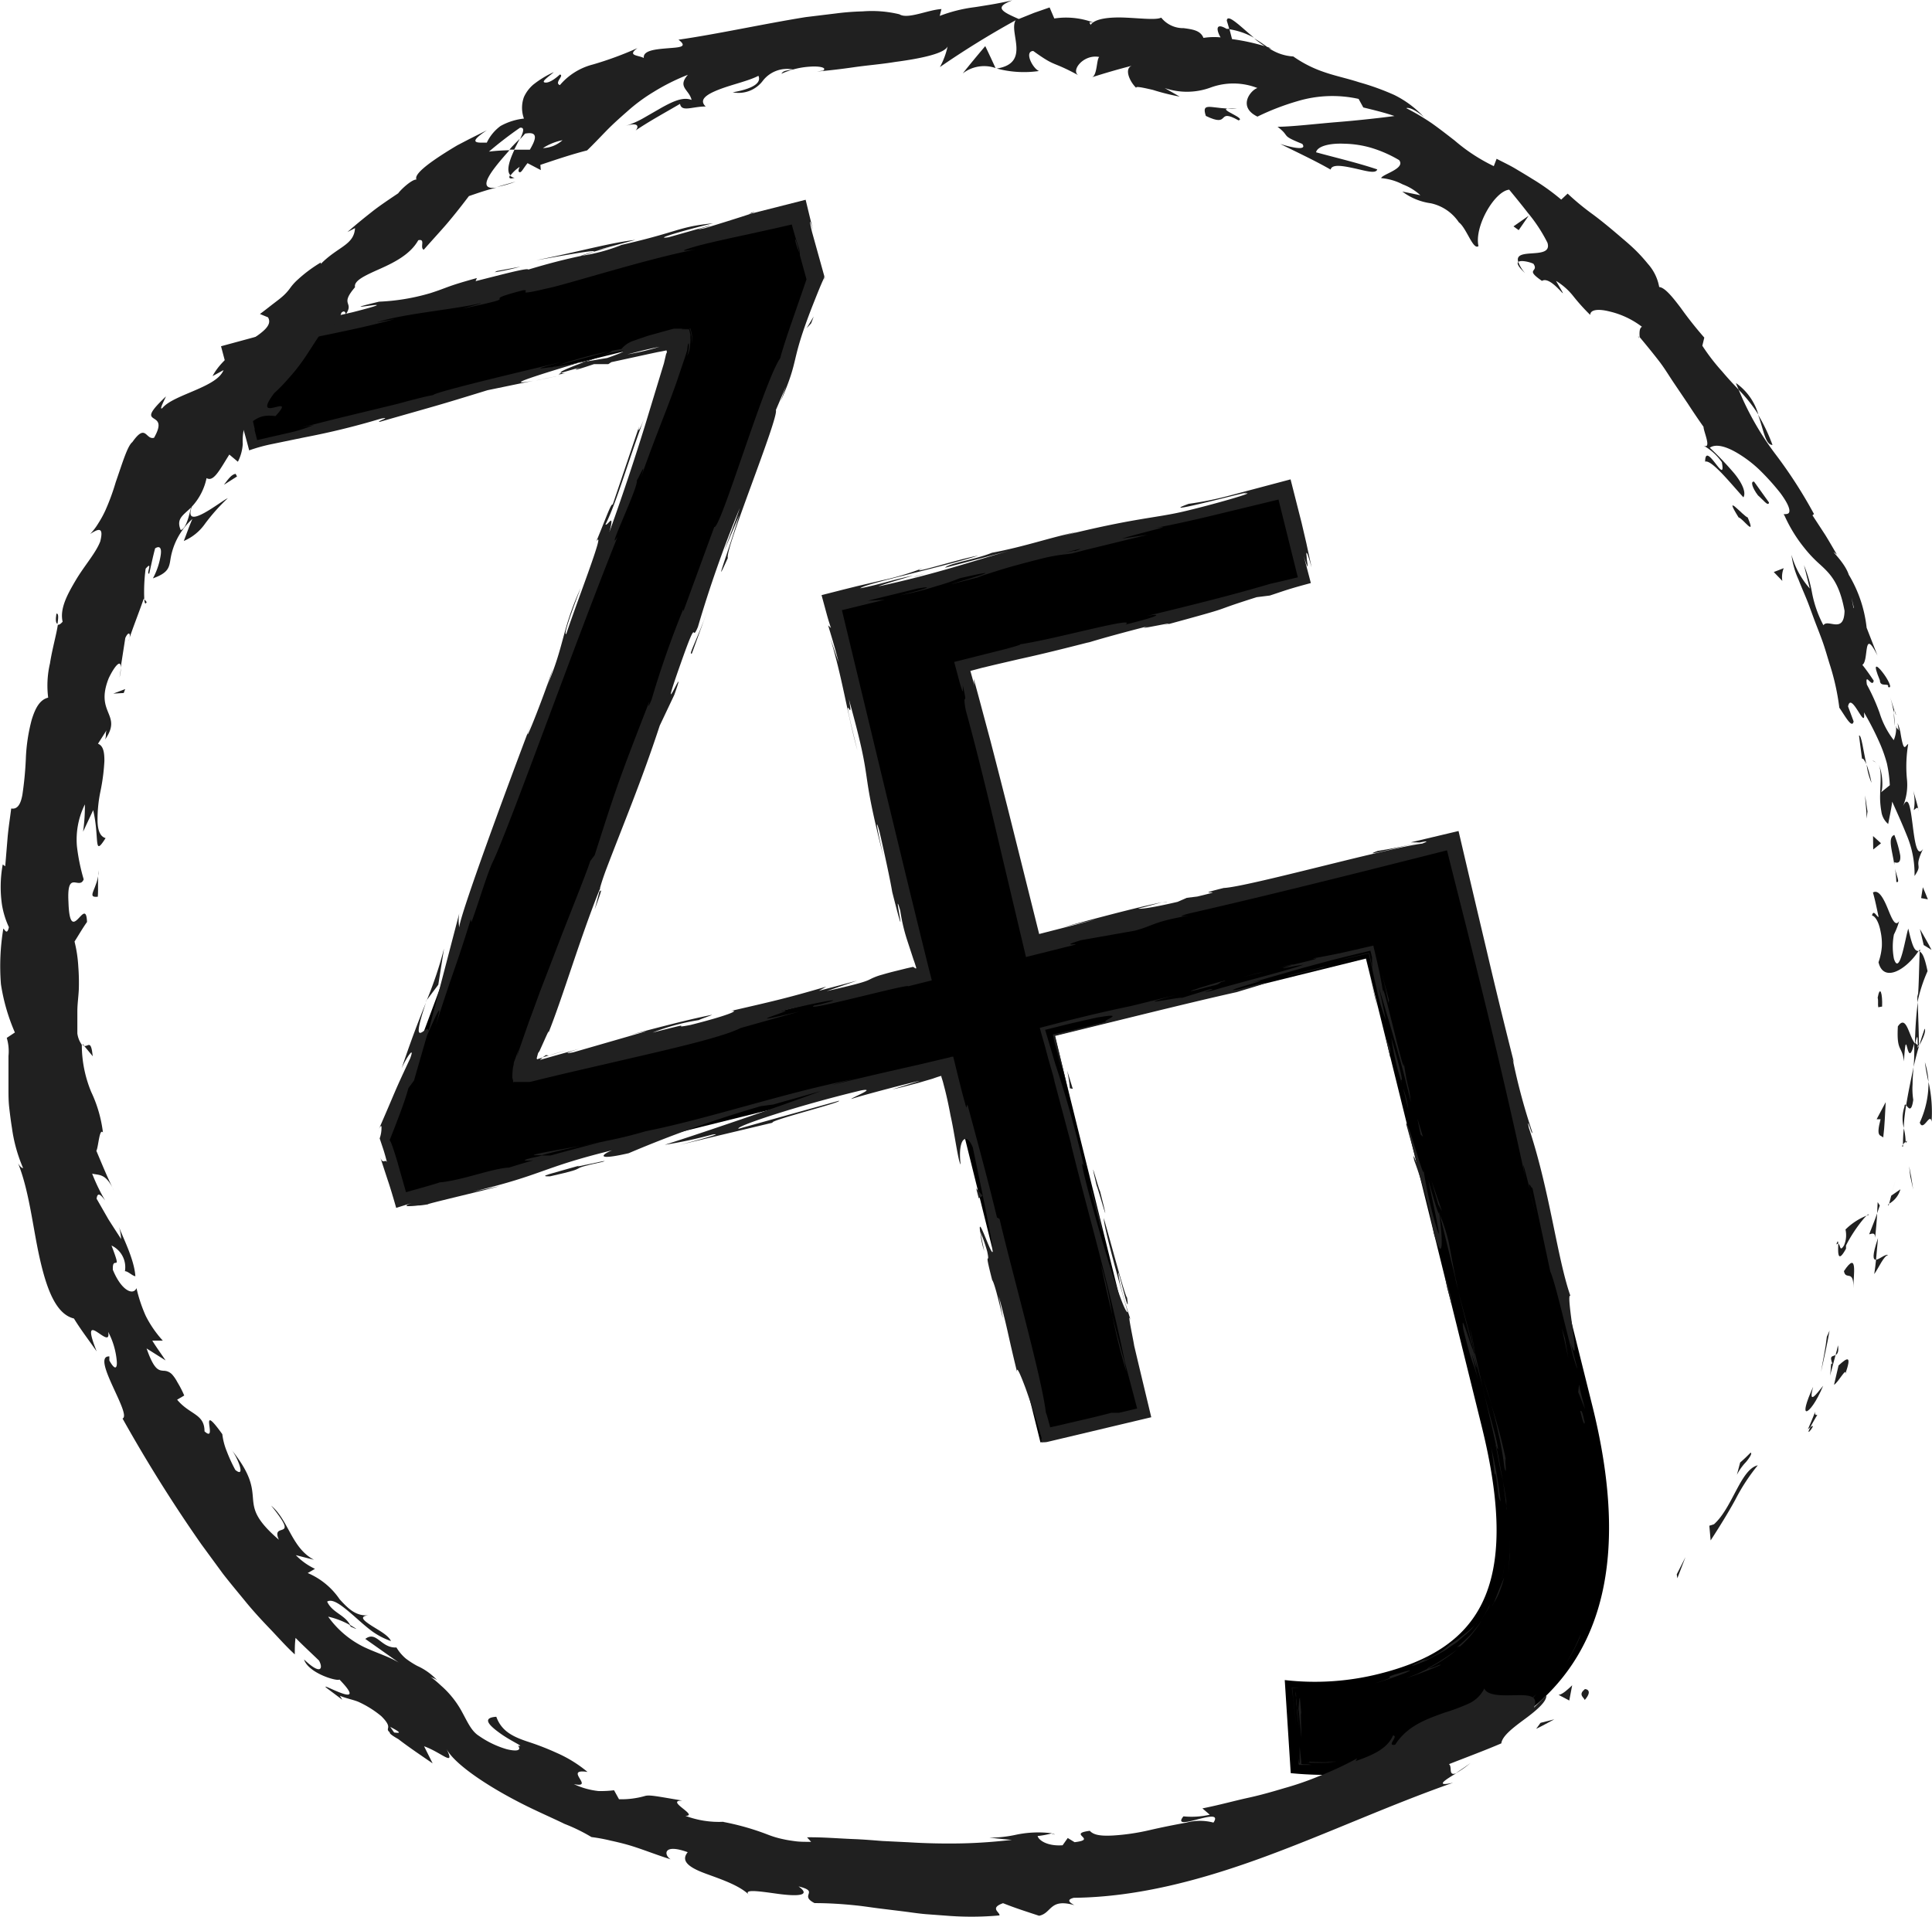 <svg id="Layer_1" data-name="Layer 1" xmlns="http://www.w3.org/2000/svg" viewBox="0 0 225.78 224.03"><defs><style>.cls-1{fill:#202020;}</style></defs><title>personal-logo-chinese-ver</title><path d="M255,233.16,238.52,167l-10.47,2.6h0l-1.44.36h0l-37.12,9.22-8.1-32.61,40.18-10L218.93,126,166.08,139.1l10.56,42.51h0l.24,1-47.19,11.73-.11-.44L164,101.08l-1.92-7.71L95.88,109.82l2.64,10.63,49.78-12.37.11.44-34.66,93.15,1.84,7.42,63.93-15.88.24.94h0l10.69,43.07,12.67-3.15-11-44.4,36.37-9L242,235.28c4.81,19.36-.61,26.16-12,29A30.77,30.77,0,0,1,219,265l.7,10.88a42,42,0,0,0,14.12-1C250.66,270.66,261.47,259.41,255,233.16Z" transform="translate(-68.86 -68.63)"/><path class="cls-1" d="M254,234.68c-.31-1.55-.4-1-.48-1.17C254.14,236.08,254.07,234.6,254,234.68Z" transform="translate(-68.86 -68.63)"/><path class="cls-1" d="M253.46,260.06l.13-.44a21.82,21.82,0,0,1-1.7,3.38A17.67,17.67,0,0,0,253.46,260.06Z" transform="translate(-68.86 -68.63)"/><path class="cls-1" d="M234.6,273.85a15.16,15.16,0,0,0,2.37-.54c.94-.35,2.07-.69,3.18-1.21a29.55,29.55,0,0,0,3.36-1.72,32.29,32.29,0,0,0,3-1.9l.63-.34,1.26-1.5a27.29,27.29,0,0,1-6.91,4.72l-1.88.87-1.84.67A26.61,26.61,0,0,1,234.6,273.85Z" transform="translate(-68.86 -68.63)"/><path class="cls-1" d="M221.79,274.55c.39.09-.32.08-.35.08a31.39,31.39,0,0,0,3.3,0c-.29,0-.37,0-.54,0C223.69,274.59,223,274.61,221.79,274.55Z" transform="translate(-68.86 -68.63)"/><path class="cls-1" d="M224.2,274.58c2.51-.08-1.65-.07,0,0Z" transform="translate(-68.86 -68.63)"/><path class="cls-1" d="M220.61,268.33l.34,3.42c0-.72-.14-3.78,0-2.65l-.17-1.88a.51.51,0,0,0,0-.13l0,0s0,0,0,0,0,0-.07.08Z" transform="translate(-68.86 -68.63)"/><path class="cls-1" d="M220.22,266.34l.1.7A1.45,1.45,0,0,0,220.22,266.34Z" transform="translate(-68.86 -68.63)"/><path class="cls-1" d="M220.66,270.63l-.34-3.59c0,.06,0,.06,0,.14a2.83,2.83,0,0,0,0,.3,5.39,5.39,0,0,0,.2,1.11C220.33,268.29,220.48,269,220.66,270.63Z" transform="translate(-68.86 -68.63)"/><path class="cls-1" d="M220.74,272.77l0,1.41c0,.17,0,.33,0,.42s0,.14-.06.06,0-.11-.05-.22a6,6,0,0,1-.09-.69l.06.76c0,.15,0,.32.07.41l.65,0H222c.14,0,.18,0,.12,0a3.21,3.21,0,0,0-.46-.07l-.19,0h-.09l-.21,0-.24-.05s0-.18,0-.28Z" transform="translate(-68.86 -68.63)"/><path class="cls-1" d="M233.48,274.54c.84-.18,1.66-.39,2.5-.58s1.38-.52,2.06-.81c-.25.11-.67.26-1.15.43s-1,.28-1.57.42A14.2,14.2,0,0,0,233.48,274.54Z" transform="translate(-68.86 -68.63)"/><path class="cls-1" d="M237.2,263.25c.08-.09-.22,0-.57.16a5.3,5.3,0,0,1-.92.27l-1.22.59-1.24.49A41.32,41.32,0,0,0,237.2,263.25Z" transform="translate(-68.86 -68.63)"/><path class="cls-1" d="M235.71,263.68a18.24,18.24,0,0,0,3.41-2.22C236.14,263.58,235.43,263.64,235.71,263.68Z" transform="translate(-68.86 -68.63)"/><path class="cls-1" d="M220.05,265.87h-.22a8.2,8.2,0,0,0,.1.85l.06.41.07.69.32,2.91-.51-4.82c.29,0,.58,0,.9,0Z" transform="translate(-68.86 -68.63)"/><path class="cls-1" d="M245.29,250.16l-.16,2.33.17-2.07c0-.69,0-1.37,0-2Z" transform="translate(-68.86 -68.63)"/><path class="cls-1" d="M244.67,240.16c.42,1.59-.14-2.26.24-.57a60.36,60.36,0,0,0-1.77-6.75c.29,1,.57,2.08.82,3.3A36.38,36.38,0,0,1,244.67,240.16Z" transform="translate(-68.86 -68.63)"/><path class="cls-1" d="M242.17,229.6c.29,1,.61,2.08,1,3.24C242.83,231.74,242.52,230.67,242.17,229.6Z" transform="translate(-68.86 -68.63)"/><path class="cls-1" d="M243.43,256c.08-.14.21-.33.43-.77a11.25,11.25,0,0,0,.78-2.23l-.62,1.5C243.87,254.92,243.64,255.44,243.43,256Z" transform="translate(-68.86 -68.63)"/><path class="cls-1" d="M244,254.51l0,0c.23-.84.43-1.55.56-2.12l.18-1.24-.17,1.14C244.49,252.8,244.26,253.54,244,254.51Z" transform="translate(-68.86 -68.63)"/><path class="cls-1" d="M243.27,256.34l.16-.38A1.28,1.28,0,0,0,243.27,256.34Z" transform="translate(-68.86 -68.63)"/><path class="cls-1" d="M229.51,265.38c2.24-.59,6.66-2.36,2.25-1C230.22,264.91,232.81,264.34,229.51,265.38Z" transform="translate(-68.86 -68.63)"/><path class="cls-1" d="M242.06,258c-.42.59-.88,1.15-1.35,1.7a19.8,19.8,0,0,1-1.59,1.45c.1,0,.78-.42-.13.34a14.17,14.17,0,0,0,1.68-1.61A19.39,19.39,0,0,0,242.06,258Z" transform="translate(-68.86 -68.63)"/><path class="cls-1" d="M243,256.08c-.26.65-.64,1.25-1,1.88l.82-1.38A4.1,4.1,0,0,0,243,256.08Z" transform="translate(-68.86 -68.63)"/><path class="cls-1" d="M243.61,236.39c-.46-1.73-1-3.54-1.48-5.64.51,2.25,1.08,4.56,1.57,6.83C243.83,237.88,244.17,238.84,243.61,236.39Z" transform="translate(-68.86 -68.63)"/><path class="cls-1" d="M244.93,245.06c0-.12,0-.28,0-.4C244.91,244.91,244.89,245.11,244.93,245.06Z" transform="translate(-68.86 -68.63)"/><path class="cls-1" d="M237,210.16l.05.34.05.07Z" transform="translate(-68.86 -68.63)"/><path class="cls-1" d="M243.74,238c.32,1.73.51,2.77.76,3.76-.27-1.3-.45-2.7-.8-4.15C243.63,237.44,243.61,237.42,243.74,238Z" transform="translate(-68.86 -68.63)"/><path class="cls-1" d="M240.64,223.88l.61,3A27.55,27.55,0,0,0,240.64,223.88Z" transform="translate(-68.86 -68.63)"/><path class="cls-1" d="M244.89,244.06l0,.26C244.91,243.74,244.89,243.81,244.89,244.06Z" transform="translate(-68.86 -68.63)"/><path class="cls-1" d="M244.89,244.06c-.13-.91-.26-1.62-.39-2.33.14,1.07.28,2.07.4,2.93C244.89,244.44,244.89,244.22,244.89,244.06Z" transform="translate(-68.86 -68.63)"/><path class="cls-1" d="M234.13,204.26a48,48,0,0,1,2.29,8.51c1.08,3.72,1.1,1.11.64-2.27-.11-.09-.19-.07-1.27-3.92.24,1.38,1.89,8.66.91,5.43a52.11,52.11,0,0,1-1.5-6.74c.29,2.18-2-6.43-2-5.23l1.24,4.47C234.37,204.6,233.87,203,234.13,204.26Z" transform="translate(-68.86 -68.63)"/><path class="cls-1" d="M238.87,217.89l.42,1.58c-.42-1.82-.66-3.14-1.11-5.57a20.09,20.09,0,0,0-1.07-3.33l1.93,7.85Z" transform="translate(-68.86 -68.63)"/><path class="cls-1" d="M241.07,226.63c-.52-1.2-1.56-5-1.2-2.6,1.17,4.67,1,3.23,1.77,6-1.93-7.53.66,2.14-.58-3.34l1.07,4.06c-.31-1.36-.6-2.68-.88-3.92l0,.17v0h0c.05.33.06.44,0,.07l-.05-.15a1.85,1.85,0,0,1-.16-.32c-.5-2.2,0-.36.16.32,0,0,.05.08.06.08v0l-2-7.53C239.66,221.08,240.16,223.08,241.07,226.63Z" transform="translate(-68.86 -68.63)"/><path class="cls-1" d="M235.51,262.41c.23-.09.23-.07.25-.06C236.19,262.07,236.36,262,235.51,262.41Z" transform="translate(-68.86 -68.63)"/><path class="cls-1" d="M238.32,260.83l-.74.63c-.35.24-.86.55-1.67,1-1.5.61,0-.1-.15-.12-1,.52-3.53,1.74-.26.4.17-.09.34-.17.5-.27l1.08-.58.56-.3.52-.36,1-.68.84-.74a8.93,8.93,0,0,0,1.16-1.15c.25-.27.37-.38.28-.27A20.1,20.1,0,0,1,238.32,260.83Z" transform="translate(-68.86 -68.63)"/><path class="cls-1" d="M244.23,244.16a55.73,55.73,0,0,0-1.12-6.45c.2,1.09.29,2.2.42,3.3l.09-.18c.16.91.23,1.55.28,2s.1.71.14.87C244.12,244,244.16,243.93,244.23,244.16Z" transform="translate(-68.86 -68.63)"/><polygon class="cls-1" points="168.08 140.78 168.51 141.56 167.29 138 168.08 140.78"/><polygon class="cls-1" points="166.02 132.61 166.29 132.87 165.64 130.74 166.02 132.61"/><path class="cls-1" d="M164.94,102l-.61,1.81Z" transform="translate(-68.86 -68.63)"/><path class="cls-1" d="M156.71,93.47l-.3.18C157,93.44,157.26,93.34,156.71,93.47Z" transform="translate(-68.86 -68.63)"/><path class="cls-1" d="M136.71,202.56c-2.74.49-5.82,1-5.44,1.1h.88C134,203.16,135.47,202.82,136.71,202.56Z" transform="translate(-68.86 -68.63)"/><path class="cls-1" d="M136.48,111.07l.81-.14,1.77-.65Z" transform="translate(-68.86 -68.63)"/><path class="cls-1" d="M134.8,112.41l-3.58.75C132,113,133.18,112.77,134.8,112.41Z" transform="translate(-68.86 -68.63)"/><path class="cls-1" d="M138.93,172.76l-.57,2.16C139.57,171.66,138.94,173.05,138.93,172.76Z" transform="translate(-68.86 -68.63)"/><path class="cls-1" d="M197.52,216.45c.49,2.34.92,4.2,1.31,5.83A41.86,41.86,0,0,0,197.52,216.45Z" transform="translate(-68.86 -68.63)"/><path class="cls-1" d="M161.78,96.65a6.08,6.08,0,0,0,.52,1.55C162,97,161.77,96.39,161.78,96.65Z" transform="translate(-68.86 -68.63)"/><path class="cls-1" d="M200.5,229l-.25-1.24c-.46-1.69-.92-3.39-1.42-5.47A67.69,67.69,0,0,0,200.5,229Z" transform="translate(-68.86 -68.63)"/><path class="cls-1" d="M204.65,174.15l.6-.12C205.31,174,205,174.05,204.65,174.15Z" transform="translate(-68.86 -68.63)"/><path class="cls-1" d="M248.45,210.93c-.2-.76-.51-2-.81-3.17C247.77,208.33,248,209.29,248.45,210.93Z" transform="translate(-68.86 -68.63)"/><path class="cls-1" d="M216.13,182.3c1.73-.45.27-.09,0,0Z" transform="translate(-68.86 -68.63)"/><path class="cls-1" d="M224.78,181a2.06,2.06,0,0,0-.67.28A2.84,2.84,0,0,1,224.78,181Z" transform="translate(-68.86 -68.63)"/><path class="cls-1" d="M191.23,237.06l-.15,0C191.59,237,191.5,237,191.23,237.06Z" transform="translate(-68.86 -68.63)"/><path class="cls-1" d="M218.77,181.74l-2.24.49Z" transform="translate(-68.86 -68.63)"/><path class="cls-1" d="M218.39,181.73l1.52-.35C220.12,181.29,219.92,181.31,218.39,181.73Z" transform="translate(-68.86 -68.63)"/><path class="cls-1" d="M213.72,182.91l2.81-.68c-.34.07-.49.1-.4.07Z" transform="translate(-68.86 -68.63)"/><path class="cls-1" d="M175.55,136.08l.37-.08C177.65,135.48,176.89,135.69,175.55,136.08Z" transform="translate(-68.86 -68.63)"/><path class="cls-1" d="M118.66,185.57l-.06.19.1-.24Z" transform="translate(-68.86 -68.63)"/><path class="cls-1" d="M120.75,179.5a44.48,44.48,0,0,1-2,6l1.33-1.77Z" transform="translate(-68.86 -68.63)"/><path class="cls-1" d="M153.5,133l1.75-4.16c-1.59,5.22-3.06,8.87-1.33,5-.42-.84,6-16.46,5.61-17.28l1.17-2.74-.61,1.73c2.31-5.31,1-4.2,3.71-11.15.59-1.49,1-2.52,1.36-3.28,0-.22,0-.25.06,0,0,.1-.12.41-.28.89l.31-.89-1.49-5.36c-.1-.42-.15-.66-.19-.89s-.06-.35,0-.28a13.39,13.39,0,0,1,.44,1.53l-1-4.14-6.58,1.67.06,0c-1.2.4-3.92,1.25-5.26,1.65-2.2.45,1.08-.34.5-.28L147,96.36c-2,.3,1.91-.84,5.19-1.63-4.59.45-3.89,1.15-13.54,3.14l4.46-1.2c-3,.34-6.44,1.35-11.56,2.37,1.23-.18,10.28-1.93,5.17-.49-1.46.31-3.37.76-6.12,1.59-.08-.23-2.77.5-6.16,1.35l.15-.36c-3.64,1-3.31,1.08-5.43,1.76a24.65,24.65,0,0,1-6,1c-6.55,1.57,4.62-.74-3.11,1.24-2.53.57-4.7,1.11-7,1.7l-8.36,2.27.56,2.11c.19.8.24,1.06.29,1.32s.07.39.08.46-.06,0-.14-.24l-.24-.7c0-.06-.07-.17-.07-.13a2.17,2.17,0,0,0,0,.3l1.08,3.32c.2.82.06.58,0,.45a5,5,0,0,0,.63,1.69c.16.3.27.42,1.1,3.59v0a19.61,19.61,0,0,1,2.73-.75l3.73-.77a88.38,88.38,0,0,0,8.94-2.19c1.39-.25-.61.36-.16.38,7.53-2.15,6.46-1.81,12.61-3.7l5.37-1.11c-4,.73.95-.78,5.26-2.09l-3.42.57,6.93-1.9c.85-.15.18.13-.93.54l1.26-.39c2.52-.51,1.27,0-.47.61l-2.56.43c-1.68.62-3.24,1.23-2.83,1.32.44-.15,1.31-.39,2.26-.65-.44.16-.71.28-.5.26s1-.28,2.08-.64l1.67,0,.35-.23,4.59-1,.75-.16.53-.1.5-.1c.11-.06.1.07.12.16s-.07.17-.09.26l-.25,1.07-.71,2.33-1.52,5c-1.08,3.48-2.36,7.41-4.15,12.43.67-2.57-.21-.68-.45-.92,1.33-2.62,2.76-7.8,4.75-13-1,2.7-1,2.05-.75,1.34l-3.16,9.35c-.16-.29-.91,1.9-1.91,4.28,1.15-1.65-2.25,7-3.51,10.82-.24.17-.07-.79,1.68-5.36-2.24,4.93-1.88,6.75-4,11.6a15.67,15.67,0,0,0,.74-2.19c-.83,2.67-3.32,9-2.9,7.47l.41-1.11c-2.82,7.41-8.43,22.64-8.44,23.9a4.74,4.74,0,0,1,0-1.64l-3.6,13.78c.09-1.3-2.39,2.88-.29-3.36-.71,1.76-1.58,3.93-2.85,7.71.5-1.19,1.62-2.83,1-1.17-2.07,4.41-1.36,3-3.79,8.57.27-.65.39-.75.44-.62a3.68,3.68,0,0,1-.21,1.39l.44,1.32c.14.44.28.94.41,1.46-.2-.44-.49.38-.82-.69l.9,2.75c.27.77.7,2.22,1,3.28l2.27-.71c-1.1.33-1.3.5-.83.51a9.44,9.44,0,0,0,1.12-.08c.36,0,.78-.08,1.2-.14-.79.08,6.38-1.58,8.34-2.12l-3.16.65c8.35-2,8-2.81,16.3-4.84-1,.37-2.29,1.31,1.93.34a136,136,0,0,1,15.45-5.5l1.44-.19,5.56-1.57c-3.39,1.29-13,4.61-18.24,6.28a54.45,54.45,0,0,0,5.58-1.2c1.69-.26-2.48.86-3.86,1.21l10.9-2.6c-.57-.21,8.23-2.4,7.74-2.56l-11.72,3.27c-.55-.21,6.6-2.63,14.31-4.48,2-.36-1.32.94-1.13,1,1-.36,7.26-2,8-2.12l-3.22,1c1.08-.23,2-.49,3-.75l1.37-.4.34-.1.19-.07.35-.12.38-.12.1,0a.32.32,0,0,1,0,.09l.06.18.12.39.13.5c.27,1,.53,2.19.77,3.49.42,1.79.9,5.42,1.17,5.68-.35-3,.66-3.85,1.42-2,.13.63,2,9.43,2.28,11.5.44,3-1.78-4.22-1.42-1.66a16.37,16.37,0,0,1,.83,2.34c.39,1.88-.46-.71.58,3.34.5.6,2,8.26.76,1.85,1.08,3.94,1,4.23,2.15,8.89-.08-.77.37.23,1,1.92.3.84.64,1.86,1,2.91l.48,1.59.4,1.36c-.06-.06-.07.14,0,.44.2,0,.51,0,.72-.06l12.08-2.87c-.61-2.56-1.25-5.19-2-8.38-.1-.72-.91-4.4-.38-2.88-.33-1.08-.69-2.05-1.28-4.39-.84-4.6,1.34,5.21.83,1.67-.27-.25-1.77-6-2.72-9.29,0,1.1,1.86,7.71,2.8,11-.4.12-2.27-5.58-4.43-13.47-1.67-6.27-.42-2.79-.75-3.87-1.11-4.62-1.85-7.14-2.46-9.09-.3-1-.57-1.8-.85-2.67l-.2-.67-.24-.83L191,189l3.09-.77,2.89-.65c4-.71.3.47,1.21.45-2.49.67-4.33,1.08-6.29,1.52l.61,2.8c.19.86.39,1.71.61,2.61l-1-4.39c.27.92.61,2.12,1,3.43s.67,2.61.86,3.55c-.1-.6-.33-1.64-.65-3l-1.16-4.84L203,187.05c3.77-.92,7.46-1.81,10.39-2.46,1.6-.49,4.38-1.28,3-1.06l-2.88.76c-2.7.45,5.37-1.64,1.69-.83l6-1.72,3.38-.91,1.81-.45,2.62-.63.19.78q0,.84.06,1.53a20.43,20.43,0,0,0-.4-2.05l-2.37.56c-.63.16-1.22.32-1.65.45.39-.12.91-.25,1.52-.39l2.46-.56,1,4.53a22.16,22.16,0,0,0,1,3.26L230,184c1.11,3.85,2.62,8.58,3.73,13.44-.25-2.27-.31-1.1-.82-4.63.31,3.09-3.05-12.37-2.31-7.47-.12-.9-.27-1.74-.43-2.55l-.13-.64-.22-1-.47-2-2.11.49-1.77.4c-1,.2-2,.41-3.19.61.17.07,1.68-.21-2.39.75-.17.07-.6.21-.87.3l-.27.06.22,0c-.17.06-.18.07.09,0,1-.19,1.77-.34,2.1-.36-2,.72-8.41,2.32-10.57,3-2.42.55,1-.36-.36-.14l-3.22,1c-.37-.13-6.49,1.23-.84-.31l-5.11,1.26c-1.45.3-3.16.68-4.81,1.07l-2.41.59-3.47.9.19.69L191,191l.36,1.36.5,1.74c.28.94.41,1.33.06.3l2.13,8,0,.09c1.94,7.91,4.4,16.18,6.26,25.31.42,1.61.86,3.25,1.44,5.46l-2.1.5-.91,0c-1.11.3-2.58.65-4.11,1l-2.31.54-.74.16a4.38,4.38,0,0,0-.13-.52c-.15-.54-.27-1-.37-1.21-.41-3.81-4-16.6-5.41-22.63l-.3-.17c-1-4.14-2.07-8.09-3.45-13.2l-.14.37-.48-1.76-.56-2.23-.38-1.56-.1-.41c-.09,0-.26,0-.38.07l-.82.19-2.83.67c-3.18.72-6.69,1.51-10.19,2.39a30.61,30.61,0,0,1,3.51-.88c-8.49,1.59-17.56,4.74-25.23,6.27-1.87.55-3.25.86-4.59,1.13l.47-.12-.78.19-2.65.53c.8-.14,1.57-.29,2.23-.43-1.45.37-3.66.94-5.81,1.54h-1l-.5.13c-2.15.44-1.68.54-.51.43-1.08.31-2.07.61-2.83.85-1.82.06-5.65,1.54-8.11,1.73-.3.12-1,.31-1.81.55l-1.29.36-.83.24c-.34-1.2-.71-2.48-1-3.53-.2-.66-.38-1.24-.54-1.7-.08-.22-.15-.42-.22-.58a1.38,1.38,0,0,0-.15-.26c.05,0,0-.53.17.35l-.11-.53.54-1.37.59-1.55c.37-1,.73-2,1-3l.65-.88,1.51-5.24c1.33-3,1.91-4.27,1-1.12,2.43-7.55,2.12-6.07,4.13-12.5l.07.37c.83-2.26,1.93-6,2.59-7.26,2.23-4.91,9.34-24.95,14.48-37.78-1.48,2.31,2.49-5.93,2.26-6.6.41-.71,1.15-2.49.48-.35,1.17-3.33,2.15-5.79,3-8,.42-1.11.82-2.16,1.19-3.22l.59-1.75.43-1.28.2-.64.06-.55c.16-.54.15-.11.12.38s-.34,1.17-.07.6a2.71,2.71,0,0,0,.21-.87l.05-.51a3.17,3.17,0,0,0,0-.45l0-.41-.13-.55c0-.13-.12-.05-.18-.08H149l-.34,0c-.38,0-.07-.07.52-.06.13,0,.35-.07.36.2a3.2,3.2,0,0,1,.12.54,4,4,0,0,1,.08,1,2.63,2.63,0,0,0,0-.76,2.94,2.94,0,0,0-.11-.68l-.06-.21,0-.1s0,0-.08,0l-.34,0-.65,0-.6,0h-.29l-.4.1-1.45.4-.65.18-.47.13-.62.21c-.39.13-.71.24-1,.35a3.16,3.16,0,0,0-1.54,1,47.36,47.36,0,0,0-7.85,2.06c-1.26.18-3.35.56,1-.57-2.45.59-15,3.52-15.15,3.9-.79.11-3.42.82-4.06,1-5.49,1.34-6,1.43-11.36,2.8l1.51-.32a17.51,17.51,0,0,1-3,.94l-3.66.84-.32-1.27.06.07-.91-4-.52-2.1-.31-1.16c-.08-.28-.17-.61-.29-1.11l4.54-1-.6-.1c.8-.73,8.78-1.87,14.43-3.48l-2.09.38c3.07-1,8.87-1.48,12-2.2.69-.12-1.06.34-2,.61,8.26-1.74,1-.57,7.07-2.15,1.17-.12-1.34.77,2.77-.21,2.08-.38,11.78-3.5,17.46-4.57-1.27.18-2.53.35.28-.44,1.58-.41,3.59-.85,5.69-1.3l3.17-.7,2.05-.47.13.48.16.56c.18.63.37,1.21.55,1.73a2.63,2.63,0,0,1,.1.81l.78,2.83c-.57,1.67-1.23,3.56-1.8,5.21s-1.08,3.23-1.27,4c-1.87,2.67-7,20.07-7.71,19.74l-3.62,9.88,0-.29A112.81,112.81,0,0,0,145,150.41c-.59,1.44-.27.35-.26.22-3.56,9.16-3.87,10.08-6.38,17.94l-.53.72c-.33,1.07-1.65,4.37-3.29,8.54-.8,2.09-1.68,4.39-2.59,6.74-.43,1.18-.86,2.37-1.3,3.54-.47,1.34-.93,2.67-1.39,4a9.58,9.58,0,0,1,.44-1.49l-.52,1.46-.27.74c0,.23-.08.44-.11.66a9.42,9.42,0,0,0-.07,1.11l.09.33,0,.17c0,.07.09,0,.13,0h.61c.41,0,.77,0,1.24,0l1.62-.4,2.42-.58,8.63-2c5.49-1.27,10.12-2.4,11.94-3.32l6.89-1.94c-9,2.17,1.25-.71-2.49.06,3.52-.93,9.2-2,4.87-.88l-.69.13c-1.48.85,11.21-2.62,11-2.25l2-.5.52-.13a.76.76,0,0,0,.24-.07l-.06-.26-.26-1-.82-3.31-1.42-5.79-2.78-11.48q-2.62-10.87-5.16-21.42l5-1.22-2,.12,5.79-1.42c1.53-.29,2.1-.23-2,.78a34.37,34.37,0,0,0,4.28-1.08,25,25,0,0,0,2.69-.91c8.11-1.86-3,1.2-.57.59l3.35-.86-.76.15c2.68-.82,2.89-1,7.85-2.25a20.11,20.11,0,0,1,2.89-.47l.4-.07,1.5-.39,7.29-1.78-3,.44c3.19-.94,6.84-1.68,3.41-1.17,1.25-.18,3.54-.67,6.34-1.32l8.56-2.07c.84,3.38,1.66,6.69,2.26,9.09l-1.7.41-1.49.34c-4.47,1.32-8.93,2.43-14.46,3.77,1.38-.28,2.28-.17-2.49,1,1.58-1.09-8.8,1.88-12.76,2.37,1-.16.26.08-1.21.48L180.37,146l.58,2.18c.18.66.25.85.32,1.07s.11.23.11.08a3.45,3.45,0,0,0,0-.35c0-.17,0-.38-.12-.75l.28,1.25c.06.28.09.48.11.61s0,.27,0,.25-.22-.2.08,1.33c1.12,4.06,2.21,8.51,3.33,13.19.55,2.34,1.12,4.75,1.7,7.19l2,8.44,5.79-1.45c.16-.13-1.83.23.65-.52l6.28-1.11c2.3-.62,2-1,6.3-1.77-.62.07-1.53.19,0-.23,6.78-1.55,13.62-3.23,20.5-4.95l-1-.55,1,.55,9.68-2.44q1.13,4.5,2.27,9,1.22,4.91,2.42,9.82c1.58,6.54,3.11,13.09,4.5,19.62-.62-3.19-.08-1.1.52,1.31-.35-1.58.22,0,.26-.35l2.1,9.82c.76,1.69,2.62,10.44,3.18,11.38l-.83-3.07c1.39,4-.62-5.94,0-5.46-1.56-4.49-2.4-12.26-4.86-19.66-.32-1.68.5,1.39.39.47a71.48,71.48,0,0,1-2.27-8.46l.17.47c-1.32-5.22-2.27-9.15-3.19-13.08-1-4.23-2-8.46-3.31-14.07l-5.6,1.33h1.06c-2.91.69-3.54.77-4.91,1-3.24,1.18,8.15-2,5.21-.86-1.32.16-4,.78-7.2,1.54l1,.56-1-.56c-6.25,1.51-14.16,3.57-16,3.65-4.46,1.1,1.37-.06-3.09,1l-1.22.15-1.08.47c-2.93.69-4.45.88-4.59.78.71-.16,2-.53,2.77-.73-3.84.77-10.68,2.71-12,3l4.31-1-6.67,1.71c-1.21-4.84-2.47-9.9-3.71-14.84-.67-2.64-1.34-5.26-2-7.8l-1-3.73c-.31-1.17-.62-2.32-.93-3.43a6.61,6.61,0,0,0,.08.77l-.48-1.72,1.35-.36,1.63-.39,2.67-.62c1.78-.39,3.87-.87,8.27-2l-.35.12c1.94-.6,4.57-1.31,7.27-2-2.46.75,4.75-.92,1.51,0,9.69-2.64,4.78-1.37,11.11-3.37l1.53-.19c1.67-.54,1.95-.7,4.8-1.46-.21-.82-.49-1.87-.85-3.24.15.51.25.81.32,1s.12.33.13.31a1.18,1.18,0,0,0,0-.35l-.08-.54c0-.37-.1-.73,0-.71a1.22,1.22,0,0,1,.16.35l.15.46.1.34.16.56c-.21-1-.42-1.92-.61-2.82l-.56-2.4-1.29-5.08-7,1.86a39.91,39.91,0,0,1-4.91,1c-4.62,1.68,9-2,6.38-1.18,2.27-.39-3.83,1.35-7.08,2.1s-5.77.76-14.08,2.83l1.7-.46c-3.14.65-6,1.69-9.91,2.43-2.06.83-5,1.21-5.48,1.75l7.6-2c-4.29,1.17-8.23,2.63-15.4,4.18.53-.22,2.63-.85,4.07-1.26-2.11.4-4,1.07-6.18,1.48.52-.53,9.24-2.38,13.79-3.82-2.27.39-8.68,2.45-6.46,1.46a31.33,31.33,0,0,1-4.78,1.43l-2.91.68-1.69.42-2.47.63.59,2.17c.23.84.34,1.15.51,1.68l-.33-.32c.26.89.83,2.7,1.23,4.34l-1-2.89c1.39,4.49,2,8.84,3.19,13.17-2.28-9.15-.24-2.12-1-6,3.11,11.2,1,6.63,4.26,19.24-.46-1.71-1.46-6.46-.69-3.81.55,2.42,1.25,5.61,1.5,7.12,2.12,8.35-.09-1.35.94,2.18a20.88,20.88,0,0,0,.85,3.59l.59,1.8c.13.41.17.49.25.73l.11.35.06.19,0,.09s-.05,0-.08,0l-.28-.18-.72.16-1.21.3c-.74.18-1.28.33-1.68.45a7,7,0,0,0-1.32.49c-.49.25-.85.46-5.17,1.43l3.55-1.22-4.46,1.19.86-.49c-4.82,1.41-6.35,1.73-11.13,2.84,1.14-.11-.52.58-4.74,1.64-2.92.57,1.55-.63-4.42.89a25.51,25.51,0,0,1,5.4-1.46c.25-.14,1.3-.48,1.56-.62-3.14.61-7.81,1.9-10,2.44.83-.2,1.83-.44,2.35-.53l-8.59,2.48c-1.39.25-.33-.09.73-.42l-4.64,1.31c.21-.15.31-.28.49-.41l.14-.1a.41.41,0,0,1,.11-.06L133,192c.5-.17,1.17-.36,2.08-.61L133,192l-.46.13-.13.05-.28.1-.32.1-.16.06c-.05,0-.05-.08-.07-.11l.16-.6s.1-.15.17-.25l.54-1.2c.36-.81.64-1.42.49-.89,1.75-4.39,3.67-11,6-16.81.08-.32.27-1,.71-2.2,2.09-5.5,4.13-10.31,6.31-16.94l1.7-3.59c1.83-5.15-2.28,4.87.76-3.7,2.14-6.08,1.12-2.15,2-4.24A138.18,138.18,0,0,1,155.32,128C154.7,129.89,154.11,131.31,153.5,133Zm-16.7-34.5a40.46,40.46,0,0,1,4.7-1.24A21,21,0,0,1,136.8,98.53Zm9.14,10.66a28.55,28.55,0,0,1-3.77.89l1.9-.48,1.05-.24Zm51.23,78-.14,0C194.19,187.87,195.2,187.65,197.17,187.21Zm5.89-1.36c.58-.17.53-.2.28-.17-.4.16-1.71.49-3.22.85A18.74,18.74,0,0,0,203.06,185.85Zm-8.6-52.8-1.15.22C195.87,132.56,195.16,132.8,194.46,133.05Z" transform="translate(-68.86 -68.63)"/><path class="cls-1" d="M135,112.24a1.26,1.26,0,0,1-.57,0C134,112.41,134,112.46,135,112.24Z" transform="translate(-68.86 -68.63)"/><path class="cls-1" d="M139,172.36l-.08.19a1.42,1.42,0,0,0,0,.21Z" transform="translate(-68.86 -68.63)"/><path class="cls-1" d="M183.88,214.84c-.26-1.22-.39-1.9-.46-2.36A8.85,8.85,0,0,0,183.88,214.84Z" transform="translate(-68.86 -68.63)"/><path class="cls-1" d="M231.37,186.24l-1-3.74c.46,1.81.57,2.48.76,3.4C231.17,185.81,231.07,185.07,231.37,186.24Z" transform="translate(-68.86 -68.63)"/><path class="cls-1" d="M238,219.23l.46,1.7.07-.18C238,218.41,237.47,216.8,238,219.23Z" transform="translate(-68.86 -68.63)"/><path class="cls-1" d="M231.45,189.92a31.66,31.66,0,0,0,1.22,5.31l-.11-.47C233,195.47,232.24,192.69,231.45,189.92Z" transform="translate(-68.86 -68.63)"/><path class="cls-1" d="M232.83,195.84c.2.81.41,1.64.61,2.43A10.33,10.33,0,0,0,232.83,195.84Z" transform="translate(-68.86 -68.63)"/><path class="cls-1" d="M210.47,183.87c1.26-.25.72-.44,1.45-.54C213.25,182.74,203.67,185.7,210.47,183.87Z" transform="translate(-68.86 -68.63)"/><polygon class="cls-1" points="162.47 123.58 162.48 122.57 161.92 121.14 162.47 123.58"/><path class="cls-1" d="M219.19,182.75l4.23-1a4.59,4.59,0,0,1,1.1-.36C221.93,182.05,219.08,182.7,219.19,182.75Z" transform="translate(-68.86 -68.63)"/><path class="cls-1" d="M224.52,181.41l1.92-.48,1.63-.44-1.73.44Z" transform="translate(-68.86 -68.63)"/><polygon class="cls-1" points="160.97 117.84 160.71 116.58 159.99 113.61 160.97 117.84"/><path class="cls-1" d="M196.36,207.81l1.21,4.58c.2.45-.06-.82-.52-2.52C196.72,208.79,196.26,207.09,196.36,207.81Z" transform="translate(-68.86 -68.63)"/><path class="cls-1" d="M193.57,193.76a16.43,16.43,0,0,1,.32,2.07l.34.07Z" transform="translate(-68.86 -68.63)"/><path class="cls-1" d="M197,207.14c.2.43,1.9,6.6.43.78C197.2,207.48,196,202.9,197,207.14Z" transform="translate(-68.86 -68.63)"/><polygon class="cls-1" points="114.08 138.9 114.38 140.06 114.83 139.77 114.08 138.9"/><path class="cls-1" d="M133.15,206.12c5.48-1.23,1.22-.63,6.17-1.7,1.25-.43-4,.88-2.76.45C133.31,205.81,131.57,206.17,133.15,206.12Z" transform="translate(-68.86 -68.63)"/><path class="cls-1" d="M136.56,204.87l1.66-.49C137.27,204.65,136.83,204.78,136.56,204.87Z" transform="translate(-68.86 -68.63)"/><polygon class="cls-1" points="182.51 155.18 183.27 158.7 182.88 156.4 182.51 155.18"/><path class="cls-1" d="M253.4,230.44l-.11.9.81,2C253.89,232.59,253.48,231.06,253.4,230.44Z" transform="translate(-68.86 -68.63)"/><path class="cls-1" d="M126.92,100.31l-.25.14a25.21,25.21,0,0,0,3-.65Z" transform="translate(-68.86 -68.63)"/><polygon class="cls-1" points="94.8 37.78 95.09 36.99 94.27 38.36 94.8 37.78"/><path class="cls-1" d="M149.72,145c.57-1.58,1.24-3.43,1.82-5C150.32,143.45,149.22,145.31,149.72,145Z" transform="translate(-68.86 -68.63)"/><path class="cls-1" d="M254.05,266.09c-.83.64,0,1,0,1.25C255.22,266,253.87,266,254.05,266.09Z" transform="translate(-68.86 -68.63)"/><polygon class="cls-1" points="195.95 184.01 196.02 184.47 196.97 182 195.95 184.01"/><path class="cls-1" d="M274.28,239.9c-2,.46-2.95,4.95-5.12,6.89l-.54.17.15,1.72c.94-1.45,2-3.14,2.89-4.77A22.65,22.65,0,0,1,274.28,239.9Z" transform="translate(-68.86 -68.63)"/><path class="cls-1" d="M281.24,234c-.75.21.47-1.89-1.11,1.7a3.73,3.73,0,0,1,.29-.25C280.58,235.14,280.81,234.72,281.24,234Z" transform="translate(-68.86 -68.63)"/><path class="cls-1" d="M280.42,235.46c-.78,1.53.95-.77,0,0Z" transform="translate(-68.86 -68.63)"/><path class="cls-1" d="M283.72,228.23l-.53,2.26c.5-.28,1.44-2.08,1.33-1.3C285.28,227,284.77,227.27,283.72,228.23Z" transform="translate(-68.86 -68.63)"/><path class="cls-1" d="M283.65,225.87c-.08.38-.17.77-.28,1.14C283.59,226.89,283.77,226.63,283.65,225.87Z" transform="translate(-68.86 -68.63)"/><path class="cls-1" d="M282.72,229.43l.65-2.42c-.34.2-.78,0-.34,1.09C282.74,227.74,282.9,228.35,282.72,229.43Z" transform="translate(-68.86 -68.63)"/><path class="cls-1" d="M281.92,230.6c-.81,1-1.76,2.33-1.17.12-.88,1.95-1.07,2.88-.77,2.86S281.09,232.59,281.92,230.6Z" transform="translate(-68.86 -68.63)"/><path class="cls-1" d="M273.44,238.42c-.39.39-.79.79-1.22,1.15l-.38,1.44a6.16,6.16,0,0,1,1.06-1.49C273.33,239,273.66,238.49,273.44,238.42Z" transform="translate(-68.86 -68.63)"/><path class="cls-1" d="M289.51,215.35c-.25-.23-1,.48-1.41.52-.05.57-.13,1.12-.21,1.68C288.41,216.83,289.05,215.32,289.51,215.35Z" transform="translate(-68.86 -68.63)"/><path class="cls-1" d="M288.1,215.87l.23-2.53C287.62,215.43,287.74,215.9,288.1,215.87Z" transform="translate(-68.86 -68.63)"/><path class="cls-1" d="M282.35,224.87c-.15,1.39-.45,2.72-.68,4.11.35-1.61.72-3.2,1-4.83Z" transform="translate(-68.86 -68.63)"/><path class="cls-1" d="M292.1,206.11l.34,1.55c-.13-.91-.28-1.81-.47-2.72Z" transform="translate(-68.86 -68.63)"/><path class="cls-1" d="M293.21,199.84c.41,1.15,1.2-1.27,1.38-.1a15.94,15.94,0,0,0-.36-4.66A11.08,11.08,0,0,1,293.21,199.84Z" transform="translate(-68.86 -68.63)"/><path class="cls-1" d="M293.81,192.78a20.58,20.58,0,0,0,.42,2.3A9.78,9.78,0,0,0,293.81,192.78Z" transform="translate(-68.86 -68.63)"/><path class="cls-1" d="M289.63,209.32a2.81,2.81,0,0,0,1.32-1.68l-1.07.74C289.8,208.67,289.72,209,289.63,209.32Z" transform="translate(-68.86 -68.63)"/><path class="cls-1" d="M289.85,208.41l0,0c.29-1,.48-1.72.57-2C290.37,206.61,290.19,207.23,289.85,208.41Z" transform="translate(-68.86 -68.63)"/><path class="cls-1" d="M289.56,209.56l.07-.24C289.52,209.39,289.48,209.44,289.56,209.56Z" transform="translate(-68.86 -68.63)"/><path class="cls-1" d="M285.45,219.2c0-1.53.56-4.49-1.1-2C284.55,218.34,285.51,216.91,285.45,219.2Z" transform="translate(-68.86 -68.63)"/><path class="cls-1" d="M288.23,210.45c-.28.82-.62,1.63-.93,2.44.23,0,.69-.34.7.41C288.08,212.35,288.19,211.4,288.23,210.45Z" transform="translate(-68.86 -68.63)"/><polygon class="cls-1" points="219.43 140.51 219.37 141.81 219.68 140.9 219.43 140.51"/><path class="cls-1" d="M292.45,197.18a8.43,8.43,0,0,1-.08-1.82c0-.63.06-1.3.11-2-.3,1.48-.63,3-.86,4.46C291.85,198.06,292.23,198.78,292.45,197.18Z" transform="translate(-68.86 -68.63)"/><path class="cls-1" d="M291.25,202.66v-.26C291.15,202.54,291.1,202.66,291.25,202.66Z" transform="translate(-68.86 -68.63)"/><path class="cls-1" d="M293.24,179.58l-.16.22.15.06Z" transform="translate(-68.86 -68.63)"/><path class="cls-1" d="M291.42,198a4.28,4.28,0,0,0-.07,2.47c0-.85.13-1.74.27-2.69C291.51,197.71,291.44,197.68,291.42,198Z" transform="translate(-68.86 -68.63)"/><path class="cls-1" d="M293.78,188.87c-.21.58-.41,1.24-.63,1.93C293.5,190.25,294,189.1,293.78,188.87Z" transform="translate(-68.86 -68.63)"/><path class="cls-1" d="M291.56,202.07c0,.06,0,.11,0,.18C291.82,201.92,291.72,201.94,291.56,202.07Z" transform="translate(-68.86 -68.63)"/><path class="cls-1" d="M291.56,202.07a8,8,0,0,0-.21-1.56,16.1,16.1,0,0,0-.1,1.89A2.46,2.46,0,0,1,291.56,202.07Z" transform="translate(-68.86 -68.63)"/><path class="cls-1" d="M287.63,175.64c.4.08.81.82,1,1.86a6.85,6.85,0,0,1,.15,1.73,7.25,7.25,0,0,1-.39,1.87c.57,2.42,3.19.93,4.67-1.3-.36-.07-.62-.08-1.19-2.63-.33.92-1,5.67-1.68,3.52a7.49,7.49,0,0,1,0-2.83,8.42,8.42,0,0,0,.61-1.56c-.47.71-.87-.35-1.33-1.47s-1.05-2.29-1.73-1.88c.27.94.45,1.89.66,2.85C288.21,175.86,287.81,174.84,287.63,175.64Z" transform="translate(-68.86 -68.63)"/><path class="cls-1" d="M292.93,184.74l0,1.07a18.48,18.48,0,0,1,1.19-3.67c-.37-1.8-.66-2.16-.92-2.28-.07,1.75-.08,3.5-.2,5.25Z" transform="translate(-68.86 -68.63)"/><path class="cls-1" d="M292.65,190.6c-.74-.91-1-3.46-2-2-.17,3.06.51,2.2.71,4.09.32-5,.32,1.48,1.19-2.09a22,22,0,0,1-.06,2.74c.2-.89.42-1.75.67-2.56l-.06.11v0h0c-.13.2-.2.27-.11,0a.37.37,0,0,1,0-.11.87.87,0,0,1-.3-.25c.33-1.45.25-.22.3.25,0,0,.08.07.12.08l0,0c0-1.7-.09-3.41-.13-5.1A44.81,44.81,0,0,0,292.65,190.6Z" transform="translate(-68.86 -68.63)"/><path class="cls-1" d="M283.45,214.1c.11-.12.17-.09.23-.08C283.67,213.68,283.64,213.55,283.45,214.1Z" transform="translate(-68.86 -68.63)"/><path class="cls-1" d="M284.53,212.34a3,3,0,0,1-.17,1.85c-.54.88-.39-.14-.68-.17,0,.73-.16,2.52.91.56v-.37c.87-1.79,2.65-4,2.67-3.59A7.36,7.36,0,0,0,284.53,212.34Z" transform="translate(-68.86 -68.63)"/><path class="cls-1" d="M288.94,201.59c.17-1.37.21-2.76.29-4.14l-1.06,2,.46,0C288.05,201.64,288.65,201.24,288.94,201.59Z" transform="translate(-68.86 -68.63)"/><path class="cls-1" d="M293.67,179.09l.91.56c-.41-.82-.9-1.63-1.35-2.43Z" transform="translate(-68.86 -68.63)"/><path class="cls-1" d="M293.37,173.6l.79.15c-.18-.47-.39-.95-.59-1.42Z" transform="translate(-68.86 -68.63)"/><path class="cls-1" d="M83,146.68l-.17,1.14A7.1,7.1,0,0,0,83,146.68Z" transform="translate(-68.86 -68.63)"/><path class="cls-1" d="M86,139l-.28-.34C85.76,139.14,85.84,139.34,86,139Z" transform="translate(-68.86 -68.63)"/><path class="cls-1" d="M215.42,73.05c-1.5-1.23-3.15-2.94-3.19-2l.3,1A8.63,8.63,0,0,1,215.42,73.05Z" transform="translate(-68.86 -68.63)"/><path class="cls-1" d="M128.39,86.12l.56,0,.65-1.27C129.23,85.23,128.8,85.63,128.39,86.12Z" transform="translate(-68.86 -68.63)"/><path class="cls-1" d="M129.11,89.86l-2.19.62A12.43,12.43,0,0,0,129.11,89.86Z" transform="translate(-68.86 -68.63)"/><path class="cls-1" d="M78.7,190.88c.33.41.66.81,1,1.21C79.49,190.06,79.16,191,78.7,190.88Z" transform="translate(-68.86 -68.63)"/><path class="cls-1" d="M276,120.64a20.86,20.86,0,0,0-1.69-3.55C275,119,275.16,120.61,276,120.64Z" transform="translate(-68.86 -68.63)"/><path class="cls-1" d="M75.45,140.36c-.12.77-.06,1.13.13,1.18C75.7,140.75,75.7,140.28,75.45,140.36Z" transform="translate(-68.86 -68.63)"/><path class="cls-1" d="M271.73,113.4c.09.28.21.52.32.79a17.38,17.38,0,0,1,2.3,2.9A6.83,6.83,0,0,0,271.73,113.4Z" transform="translate(-68.86 -68.63)"/><path class="cls-1" d="M191.72,283c.12,0,.27,0,.38.05S192,282.9,191.72,283Z" transform="translate(-68.86 -68.63)"/><path class="cls-1" d="M240.71,274.68c-.39.32-1.08.77-1.73,1.21A8.94,8.94,0,0,0,240.71,274.68Z" transform="translate(-68.86 -68.63)"/><path class="cls-1" d="M290.24,151.66c.35,1.12.15.16,0,0Z" transform="translate(-68.86 -68.63)"/><path class="cls-1" d="M288.19,157.91c-.15-.21-.31-.37-.51-.35A.77.77,0,0,1,288.19,157.91Z" transform="translate(-68.86 -68.63)"/><path class="cls-1" d="M260.36,108l-.06-.08C260.39,108.31,260.38,108.25,260.36,108Z" transform="translate(-68.86 -68.63)"/><path class="cls-1" d="M290.28,153.47a12.2,12.2,0,0,0-.1-1.52C290.18,152.21,290.2,152.67,290.28,153.47Z" transform="translate(-68.86 -68.63)"/><path class="cls-1" d="M290.62,153.14l.15,1C290.94,154.27,291,154.12,290.62,153.14Z" transform="translate(-68.86 -68.63)"/><path class="cls-1" d="M289.75,150.11a13.84,13.84,0,0,1,.43,1.84c0-.23,0-.34.06-.29Z" transform="translate(-68.86 -68.63)"/><path class="cls-1" d="M109.73,258.54c0,.07.08.14.12.22C110.9,259.23,110.5,259,109.73,258.54Z" transform="translate(-68.86 -68.63)"/><path class="cls-1" d="M185.23,76.66l.12,0-.15,0Z" transform="translate(-68.86 -68.63)"/><path class="cls-1" d="M181.37,77.21a4.1,4.1,0,0,1,3.83-.63c-.39-.85-.79-1.72-1.2-2.56C183.1,75.08,182.22,76.14,181.37,77.21Z" transform="translate(-68.86 -68.63)"/><path class="cls-1" d="M78.57,165.84l1.18-2.52c.77,3.37,0,5.55,1.45,3.27-.66-.19-.9-.92-.94-1.92a16,16,0,0,1,.34-3.55,23,23,0,0,0,.46-3.56c0-1-.12-1.76-.75-2l1-1.57c-.15.48,0,.6-.17,1.08,2.09-3-1.24-3,.43-7.18.68-1.42,1.45-2.29,1.39-1.2l.54-3.48c.41-.93.75-.53.36.39.55-1.67,1.21-3.3,1.8-5l.06.07a20.42,20.42,0,0,1,.16-3.57c.93-1.06,0,.74.42.57.23-1,.43-2,.69-2.95.61-.37.76.06.65.8a8.32,8.32,0,0,1-.91,2.71c1.81-.65,1.9-1.25,2.06-2.29a8.06,8.06,0,0,1,2.55-4.65c-.37.85-.67,1.72-1,2.57a5.79,5.79,0,0,0,2.47-2,22.51,22.51,0,0,1,2.67-3c-.77.31-5.25,4-4.21,1A7,7,0,0,0,93,124.51c.82.51,1.55-1,2.66-2.75l1,.84a5.3,5.3,0,0,0,.57-2.07,6.72,6.72,0,0,1,.1-1.6c1.61-1.94,2.69-1.75,3.73-1.67,2.69-2.93-3,1.13-.16-2.67a18.67,18.67,0,0,0,1.65-1.7,20.12,20.12,0,0,0,1.42-1.73c.9-1.21,1.7-2.64,2.9-4.3,2-1.34.26.85,1.12.51l.77-2.19c.38-.34.47,0,.52.18,1-1.5-.78-1,1.07-3.16-.18-.77,1.22-1.39,2.9-2.14s3.57-1.7,4.49-3.35c.9-.21.14.87.64,1.11,1.59-1.79,2.3-2.55,2.9-3.27s1.13-1.36,2.38-3c1.08-.37,2.16-.75,3.27-1-2.61.4-.52-2.13,1.47-4.36a23.71,23.71,0,0,0-2.4.16c1.18-1,2.37-1.92,3.63-2.79.59-.07.38.53,0,1.34.22-.23.43-.46.59-.65,1.65-.31,1.23.73.56,1.88l-1.8,0c-.58,1.24-1,2.49-.46,3a4.61,4.61,0,0,1,1.07-1c-.14.32-.21.58,0,.63s.43-.46.92-1.06l1.55.81-.05-.61c1.82-.61,3.62-1.22,5.46-1.69.77-.74,1.5-1.52,2.26-2.3s1.58-1.51,2.47-2.29a20.09,20.09,0,0,1,3.05-2.25,24.78,24.78,0,0,1,4-2c-1.28,1.45.16,1.73.43,2.94-1-.39-2.19.18-3.48.89l-2,1.15a10.41,10.41,0,0,1-2.25,1c1.67-.51,1.52.18,1.19.53,1.67-1.13,3.44-2.08,5.19-3.11.19,1,1.43.3,3,.31-.85-.8.12-1.43,1.59-2s3.46-1,4.57-1.59c.29.62-.12,1.42-3,1.93A3.54,3.54,0,0,0,158,78.08a3.57,3.57,0,0,1,3.52-1.33c-.72.14-1.12.11-1.34.5a9.42,9.42,0,0,1,3.35-.83c1.13-.08,2,.12,1.52.46l-.72.11c1.2-.1,2.71-.27,4.3-.5s3.28-.36,4.84-.62c3.12-.41,5.76-1,6.13-1.81a8.92,8.92,0,0,1-.9,2.41A102.87,102.87,0,0,1,187.55,71c-.84,1.41,1.81,5-2.2,5.64a12.28,12.28,0,0,0,4.93.29c-.74-.3-1.76-2.3-.67-2.34,2.78,2,2,1.05,5.37,2.89-1.11-.49.47-2.56,2.34-2.19-.34.29-.21,2.25-.91,2.39,1.62-.52,3.28-1,4.94-1.42-1.22.17-.56,1.83.31,2.66-.19-.26.77-.05,1.94.22a25.85,25.85,0,0,0,3.12.78l-1.75-1a8,8,0,0,0,5.37-.06,7.72,7.72,0,0,1,5.47.06c-.77.22-2.38,2.19,0,3.34a29,29,0,0,1,4.66-1.8,14.17,14.17,0,0,1,7.16-.27l.55,1c1.22.3,2.45.59,3.64,1-1.4.19-4,.49-6.58.7s-5.3.54-7.08.56c1.6,1.21.22.92,2.89,2,.69.95-1.8.26-2.58,0,2,1,4,1.92,5.89,3,.16-.67,1.45-.43,2.75-.15s2.54.69,2.7.13c-2.35-.79-4.79-1.35-7.15-2,.14-.67,1.47-1.09,3.35-1a12,12,0,0,1,3.1.48,14.71,14.71,0,0,1,3.25,1.43c.82,1-2,1.66-2.09,2.11a6.64,6.64,0,0,1,2.51.73,6.31,6.31,0,0,1,2.07,1.27l-2.11-.43a7.13,7.13,0,0,0,3.33,1.37,5.29,5.29,0,0,1,3.28,2.23c.9.67,1.67,3.3,2.29,2.77-.51-2.29,1.89-6.42,3.59-6.59.14.17,1.15,1.38,2.19,2.72A18.16,18.16,0,0,1,249.7,97c.66,2.11-4,.43-3.41,2.25.29-.25,1.35,0,1.77.21.7,1-1.1.56,1,2,1.21-.74,3.73,3.58,1.64,0a7.59,7.59,0,0,1,2,1.76,23.29,23.29,0,0,0,2,2.22c0-.65,1-.72,2.23-.41a10,10,0,0,1,3.82,1.8c-.35.13-.3.86-.27,1.21.84,1,1.56,1.89,2.22,2.74s1.17,1.71,1.72,2.53l1.66,2.46c.56.86,1.16,1.76,1.86,2.75,0,.55,1,2.66,0,2.19a6.6,6.6,0,0,1,2.14,1.94c.56,3-1.95-2.66-1.95-.06.74-.27,3,2.56,4.47,4.17.35-.58-.17-1.7-1.07-2.8a36.4,36.4,0,0,0-2.86-3c.7-.48,1.91-.19,3.4.73a14.37,14.37,0,0,1,2.39,1.84,28.13,28.13,0,0,1,2.46,2.73c1.24,1.68,1.15,2.25.91,2.39s-.71,0-.44.21a17,17,0,0,0,2.29,3.76,15.06,15.06,0,0,0,1.89,2c1.19,1.1,2.25,2.13,2.85,5.41-.06,2.78-1.95.87-2.47,1.68a13.45,13.45,0,0,1-1.34-3.85,15.88,15.88,0,0,0-.93-3.17l.68,2.73a10,10,0,0,1-2.14-3.94,10,10,0,0,0,.83,2.92c.25.65.56,1.36.88,2.13s.61,1.61.93,2.47.68,1.74,1,2.64.57,1.82.85,2.71a27.49,27.49,0,0,1,1.1,5c.63.89,1.49,2.53,1.67,1.6l-.65-1.75c.36-1.89,2.12,3.08,1.86.69a34.42,34.42,0,0,1,1.91,3.75,17,17,0,0,1,.77,2.22,15.54,15.54,0,0,1,.34,2.55l-1.09.88c.34-.13.3-2.43-.25-3.34.41.67.24,2.11.21,3.51a9.34,9.34,0,0,0,.14,2,2.31,2.31,0,0,0,.8,1.48c.16-.86.36-1.74.47-2.61.54,1.21,1.16,2.57,1.73,4a11.65,11.65,0,0,1,.88,4.69c1.07-1.58-.19-.72,1-3.17-1.48,2.18-1-8.27-2.43-4.81a6.48,6.48,0,0,0,.53-3.45,15.77,15.77,0,0,1,.16-4c-.37.18-.5,1.24-.93-1.47a2.88,2.88,0,0,1-.48-.5v-.19l0,.16c-.08-.1-.1-.11,0,.06a3.51,3.51,0,0,1-.28,1.49,10.08,10.08,0,0,1-1.66-3.2,23.39,23.39,0,0,0-1.48-3.29c-.25-1.59.63.5.8-.46-.42-.63-.85-1.25-1.33-1.85.8-.47.05-4.53,1.77-1.08L287,142a15.18,15.18,0,0,0-2.09-6.2c-.5-1.57-2.61-3.33-1.38-2.34-.46-.78-.9-1.56-1.38-2.33l-1.48-2.27.18-.15a54.46,54.46,0,0,0-4.44-6.91,33.84,33.84,0,0,1-4.37-7.63c-.62-.65-1.25-1.32-1.93-2.13a23.8,23.8,0,0,1-2.31-3l.23-.95a44.3,44.3,0,0,1-2.77-3.5c-.95-1.25-1.84-2.36-2.5-2.41a5.5,5.5,0,0,0-1.33-2.72A19.31,19.31,0,0,0,260.12,98c-.5-.5-1.07-1-1.64-1.48-1.16-1-2.35-2-3.5-2.85a29.81,29.81,0,0,1-2.92-2.41l-.75.7a26.17,26.17,0,0,0-3.43-2.45c-.62-.39-1.26-.77-1.93-1.17s-1.42-.75-2.19-1.15l-.33.86a20.77,20.77,0,0,1-4.58-3c-.84-.65-1.72-1.34-2.65-2a27.59,27.59,0,0,0-3-1.78c.44-.16,1.45.49,2.09,1.07a11.87,11.87,0,0,0-3.49-2.61,29.43,29.43,0,0,0-4.13-1.49c-1.38-.45-2.81-.74-4.11-1.2A14,14,0,0,1,220,75.23a5.65,5.65,0,0,1-2.89-1,1.35,1.35,0,0,0,.31.07,4,4,0,0,0-.48-.19,17.43,17.43,0,0,0-1.52-1,11.59,11.59,0,0,0,1.25.92,24.2,24.2,0,0,0-3.83-.83L212.53,72,212.2,72c-1.28-.76-1.22.1-.7,1a8,8,0,0,0-2,.06c-.35-.89-1.31-1-2.31-1.14a3.29,3.29,0,0,1-2.63-1.23c-.56.3-2.37.08-4.17,0s-3.6.09-4.09.87c0-.23-.42-.4.35-.29a9.11,9.11,0,0,0-4.58-.48l-.55-1.29-1.81.63-1.79.72c-2-.87-2.93-1.36-.75-2.18-1.31.29-2.21.45-2.9.56s-1.2.2-1.67.26a17.37,17.37,0,0,0-3.92,1l.2-.8c-1.55.08-3.95,1.23-4.91.61a13.65,13.65,0,0,0-4.29-.34,30.16,30.16,0,0,0-3.12.24l-3.54.43c-4.91.79-10.4,2-14.87,2.64,1.16.88.09.89-1.24,1s-2.94.23-2.81,1.14c-.66-.35-2-.24-.74-1.16a40,40,0,0,1-5.22,1.92,7.47,7.47,0,0,0-3.85,2.41c-.71-.28.56-1.14,0-1.24-.29.26-1.13,1-1.71.94s.42-.7,1-1.22a11.35,11.35,0,0,0-2.41,1.47,4.19,4.19,0,0,0-1.08,1.44,3.68,3.68,0,0,0,0,2.52,7.18,7.18,0,0,0-2.74.87,5.14,5.14,0,0,0-1.6,1.94c-1,0-2.42.17,0-1.44l-2,1-1.44.75q-.73.43-1.47.9c-1.93,1.23-3.63,2.5-3.31,3.1-.59,0-1.88,1.24-2.13,1.61-1.49,1-2.31,1.56-3.08,2.17s-1.52,1.2-2.86,2.36l.89-.46c-.12,2-2,2.15-4,4.19l0-.17a16.26,16.26,0,0,0-2.69,2,6.06,6.06,0,0,0-.9,1,5.7,5.7,0,0,1-.92,1c-.25.22-.58.47-1,.79s-.94.74-1.6,1.23l.94.39c.55.93-.62,1.75-2.19,2.78s-3.41,2.4-4.29,4.09l1.28-.7c-.39,1-1.78,1.69-3.3,2.35s-3.18,1.27-3.85,2.09c-.4.28.16-.78.43-1.37-4.1,3.87.62,1.31-1.4,4.84-1,.27-.93-1.77-2.53.5-.58.45-1.17,2.47-1.94,4.67a26.32,26.32,0,0,1-1.23,3.35,12.44,12.44,0,0,1-.82,1.49,7,7,0,0,1-.94,1.23c.83-.52,1.64-1,1.18.86-.5,1.34-1.86,2.85-2.85,4.52s-1.91,3.35-1.55,4.88c-.26.29-.43.38-.56.35-.16,1.12-.66,2.84-.92,4.52a11.33,11.33,0,0,0-.21,4c-1,.25-1.51,1.25-1.92,2.57a20.57,20.57,0,0,0-.69,4.57,39.88,39.88,0,0,1-.4,4.19c-.19,1.09-.56,1.76-1.31,1.63-.14,1.12-.32,2.24-.42,3.37l-.28,3.38-.29-.21a14.51,14.51,0,0,0-.08,4.77A10.12,10.12,0,0,0,69.9,177c-.22,1-.5.25-.65.16a26.79,26.79,0,0,0-.28,6.51,22.69,22.69,0,0,0,1.63,5.64l-.95.63a5.46,5.46,0,0,1,.2,2.12c0,1,0,2.32,0,3.78,0,.72,0,1.49.09,2.27s.19,1.58.32,2.38a17.86,17.86,0,0,0,1.3,4.67c-.13,0-.34-.12-.59-.57,1.32,3.29,1.72,7.5,2.53,11.1s1.9,6.55,4,7.05c.81,1.33,1.78,2.58,2.66,3.85-2.18-5.48,1.79.15,1.34-2.29a8.94,8.94,0,0,1,1,3.35c.09.89-.17,1.25-.86,0l0-.48c-2.22-.1,2.68,6.83,1.54,7.26q4.29,7.67,9.21,14.7l2.52,3.44c.87,1.12,1.78,2.2,2.67,3.29S99.44,258,100.4,259s1.88,2.06,2.91,3c0-.65,0-1.27.09-1.93.89.91,1.83,1.77,2.74,2.65.51.93.23,1.77-1.75-.13.5,1.6,3.86,2.59,4.14,2.35,3.75,3.87-2.71,0-1.48,1l1.81,1.36-.28-.46c.89.35,1.46.43,2.13.69a11.8,11.8,0,0,1,2.71,1.69c1.49,1.48.32,1.36,1,1.9-.07.08.12.29,1,.79,1.3,1,2.64,1.89,4,2.83l-1-2c2.08.73,3.73,2.55,2.59.24.81,1.71,4.55,4.25,8.4,6.24,1.91,1,3.89,1.84,5.42,2.59a20.61,20.61,0,0,1,3.15,1.54,20.5,20.5,0,0,1,2.26.42c.74.16,1.49.34,2.23.56,1.5.45,3,1.07,4.76,1.62-.8-.5-.9-1.89,2-.83-.92,1.1.34,1.86,2.14,2.52s4,1.39,5.11,2.55c-1-.85,1.24-.48,3.31-.2s4,.28,2.39-.87c2.55.62,0,1,1.87,1.95,1.59,0,3.24.1,4.94.28.85.09,1.72.23,2.6.34l2.68.33c.91.11,1.83.26,2.76.34l2.83.21a36.28,36.28,0,0,0,5.8-.06c.1-.36-1.21-.85.42-1.43,1.39.56,2.79,1,4.21,1.47.76-.15,1.07-.69,1.55-1.06s1.11-.59,2.58-.18c-.43-.24-1.07-.61-.07-.86,7.63-.08,15.23-2.18,22.51-4.87s14.31-5.94,21.81-8.58c-2.17.48-1-.29.38-1.11-1,.38-.43-.76-.86-1.06,2-.79,4.09-1.56,6.12-2.43.1-.89,1.48-1.91,2.82-2.9s2.55-2.05,2.43-2.73l-1.44,1.45c.59-1.44-.66-1.48-2.14-1.45s-3.25.11-3.66-.78a3.78,3.78,0,0,1-1.8,1.75,22.8,22.8,0,0,1-2.89,1.08c-2.05.75-4.29,1.5-5.73,3.74-1.09.18.46-1-.24-1.09-.6,1.34-1.84,2.13-4.38,3l.18-.32a38.79,38.79,0,0,1-4.5,2.1,35.31,35.31,0,0,1-4,1.38c-1.34.4-2.71.8-4.27,1.14s-3.26.82-5.31,1.23l.86.74a9.67,9.67,0,0,1-3.08.19c-1.62,2,4.88-1.31,3.51.73a6.13,6.13,0,0,0-3.15,0c-1.32.24-2.86.54-4.36.89a25.65,25.65,0,0,1-4.25.62c-1.24.06-2.21,0-2.69-.55-2.73.35,1,1-1.78,1.33l-.8-.49-.6.85c-1.82.13-2.81-.61-2.92-1.08a10.33,10.33,0,0,0,1.68-.32,12.65,12.65,0,0,0-4.25.18,14.45,14.45,0,0,1-3.09.33c.88.09,1.77.19,2.65.26-1.86.21-3.84.37-5.87.41s-4.11,0-6.18-.13l-3.09-.15c-1-.08-2-.16-3-.21-2-.07-3.94-.25-5.8-.22l.48.53c-.71,0-1.31,0-1.83-.07s-1-.14-1.34-.22a11.22,11.22,0,0,1-1.88-.55,29.73,29.73,0,0,0-5.33-1.51l.25,0a11.17,11.17,0,0,1-4.56-.69c1.64,0-2.47-1.82-.35-1.78-3-.51-3.75-.67-4.31-.56a10,10,0,0,1-3.1.4l-.58-1.05a12,12,0,0,1-1.83.09,8.92,8.92,0,0,1-2.87-.81c2.56.52-1.31-1.87,1.6-1.42a15,15,0,0,0-3.63-2.24,31.21,31.21,0,0,0-3.08-1.21c-1.89-.61-3.31-1.23-3.95-3-1.8.12-.76,1.08.54,2s2.89,1.57,2,1.38c.46.62-.27.67-1.33.41a11.09,11.09,0,0,1-3.23-1.55c-.89-.56-1.31-1.57-2-2.83a11,11,0,0,0-1.39-2,10.59,10.59,0,0,0-1.06-1.06,13.81,13.81,0,0,0-1.36-1.13c.41.31.53.21.93.52a7.14,7.14,0,0,0-2.35-1.69,10.34,10.34,0,0,1-1.31-.84,5.16,5.16,0,0,1-1.11-1.31c-1.81.11-2.31-2-3.64-1l3.91,2.76c-1.17-.7-2.54-1.1-4-1.78a11.14,11.14,0,0,1-4.25-3.58,9.2,9.2,0,0,1,2.58,1c-.63-1.24-2.09-1.44-2.7-2.76.67-.41,1.78.51,3.1,1.65.66.58,1.36,1.22,2.09,1.77a8.56,8.56,0,0,0,2.27,1.19c-.31-.71-1.56-1.32-2.4-1.88s-1.33-1-.23-1.13c-1.49.12-2.38-.8-3.36-1.86a8.53,8.53,0,0,0-3.74-3.08l.85-.49a7.67,7.67,0,0,1-2.24-1.6l2.12.54c-2.64-1.4-2.93-4.59-5-6.33,1.75,2.17,1.74,2.59,1.4,2.77s-1,.1-.5,1.22C96,243.91,100.7,244,95.85,238c.69.78,1.83,3.51.51,2.44a18.32,18.32,0,0,1-1-2.18,7.67,7.67,0,0,1-.52-2c-3-4.17-.39,1.19-2.08-.33,0-2.07-1.71-1.91-3.2-3.7l.83-.49a12.18,12.18,0,0,0-.81-1.57,4.28,4.28,0,0,0-.59-.87,1.35,1.35,0,0,0-1-.45c-.58-.05-1.11-.06-2-2.61l2.22,1.4c-.51-.77-1.07-1.52-1.55-2.31l1.23,0a12.83,12.83,0,0,1-2-2.9,17.39,17.39,0,0,1-1.08-3.24c-.38.89-1.76.31-2.76-2.14-.09-1.88,1.17.63-.16-2.84a2.8,2.8,0,0,1,1.57,3c.36,0,.87.55,1.22.59-.13-2-1.47-4.53-1.92-5.78a5.31,5.31,0,0,1,.25,1.43c-.49-.77-1-1.54-1.49-2.32l-1.37-2.39c.11-.91.58-.34,1,.21a21.6,21.6,0,0,1-1.52-3.14c.86.21,1.59-.07,2.56,2-.77-1.52-1.4-3.09-2.07-4.67.24-.4.35-2.71.77-2.14a15.4,15.4,0,0,0-1.37-4.74,14.38,14.38,0,0,1-1.1-5.52,2.89,2.89,0,0,1-.52-1.32c0-.88,0-1.73,0-2.58s.13-1.7.17-2.56a24.17,24.17,0,0,0-.06-2.67,15.54,15.54,0,0,0-.44-2.93c.49-.77.93-1.54,1.46-2.29-.13-3.24-2,3.11-2.17-2.33-.21-3.89,1.27-1.34,1.78-2.65a23.1,23.1,0,0,1-.79-3.86,9.24,9.24,0,0,1,.93-4.9A21.11,21.11,0,0,1,78.57,165.84Zm12.63-37.9c-.12.38-.24,1-.43,1.52s-.4,1-.79,1.13C89.43,129.26,90.22,128.9,91.2,127.94Zm43.48-43a3.63,3.63,0,0,1-2.37,1A6.58,6.58,0,0,1,134.68,85Zm150.85,54.79a.23.23,0,0,0-.07-.07C285.11,137.78,285.22,138.46,285.53,139.75Zm1,3.83c.25.33.37.26.44,0a4.09,4.09,0,0,1-.88-2C285.92,142,285.92,142.54,286.5,143.58ZM114.92,271.13l-.46-.66C116,271.27,115.47,271.19,114.92,271.13Z" transform="translate(-68.86 -68.63)"/><path class="cls-1" d="M129,89.41a.85.85,0,0,1-.55-.28C128.3,89.43,128.39,89.59,129,89.41Z" transform="translate(-68.86 -68.63)"/><path class="cls-1" d="M78.52,190.65v.12a.4.4,0,0,0,.18.11Z" transform="translate(-68.86 -68.63)"/><path class="cls-1" d="M247.09,100.55a4,4,0,0,1-.8-1.3C246.11,99.4,246.25,99.78,247.09,100.55Z" transform="translate(-68.86 -68.63)"/><path class="cls-1" d="M293.1,163.47c-.17-.83-.43-1.65-.66-2.47a5.39,5.39,0,0,1,.07,2.31C292.72,163.22,293,162.69,293.1,163.47Z" transform="translate(-68.86 -68.63)"/><path class="cls-1" d="M288.29,185.25c.1.36,0,.75.07,1.11l.45-.08C288.87,184.77,288.57,183.71,288.29,185.25Z" transform="translate(-68.86 -68.63)"/><path class="cls-1" d="M290.24,166.22c-.81.3-.25,1.79,0,3.5a3,3,0,0,1,0-.31c.58.2.74-.15.69-.78A13,13,0,0,0,290.24,166.22Z" transform="translate(-68.86 -68.63)"/><path class="cls-1" d="M290.31,170.12a10.58,10.58,0,0,1,.16,1.59C290.94,171.87,290.51,171.05,290.31,170.12Z" transform="translate(-68.86 -68.63)"/><path class="cls-1" d="M288.55,148.15c0,.87,1.14.22.95.77.63.31-.06-1-.68-1.76-.3-.4-.61-.68-.71-.6S288.11,147.09,288.55,148.15Z" transform="translate(-68.86 -68.63)"/><polygon class="cls-1" points="218.91 99.29 219.82 98.56 218.89 97.72 218.91 99.29"/><path class="cls-1" d="M286.11,154.6l.35,2.71c.15-.07.33.24.5.64C286.61,156.31,286.38,154.47,286.11,154.6Z" transform="translate(-68.86 -68.63)"/><path class="cls-1" d="M287,158a7.91,7.91,0,0,0,.57,2.13A14,14,0,0,0,287,158Z" transform="translate(-68.86 -68.63)"/><path class="cls-1" d="M287,164.3l.1-.82-.28-1.89C286.86,162.5,287,163.39,287,164.3Z" transform="translate(-68.86 -68.63)"/><path class="cls-1" d="M275.59,127.36l-1.74-2.43c-.45-.09-.22.72.45,1.6C274.86,127,275.53,127.91,275.59,127.36Z" transform="translate(-68.86 -68.63)"/><path class="cls-1" d="M277.15,136.53a2.82,2.82,0,0,1,.16-1.49l-1.16.45Z" transform="translate(-68.86 -68.63)"/><path class="cls-1" d="M273.1,129.11c-.45-.09-3-3.12-1.06,0C272.5,129.17,274.15,131.56,273.1,129.11Z" transform="translate(-68.86 -68.63)"/><polygon class="cls-1" points="176.87 26.46 177.48 26.9 178.64 25.22 176.87 26.46"/><path class="cls-1" d="M209.78,82.18c3,1.45,1.13-1,3.82.52.91-.23-2.2-1.23-1.3-1.38C210.2,81.21,209.27,80.63,209.78,82.18Z" transform="translate(-68.86 -68.63)"/><path class="cls-1" d="M212.3,81.32c.33,0,.69,0,1.09,0A4.43,4.43,0,0,0,212.3,81.32Z" transform="translate(-68.86 -68.63)"/><path class="cls-1" d="M248.38,270.7c.73-.34,1.41-.74,2.12-1.11l-1.61.41C248.73,270.24,248.55,270.46,248.38,270.7Z" transform="translate(-68.86 -68.63)"/><path class="cls-1" d="M251,266.73l1.25.66.34-1.78C252.18,266,251.46,266.7,251,266.73Z" transform="translate(-68.86 -68.63)"/><path class="cls-1" d="M96.56,124.32l-.17-.31c-.46.09-.76.48-1.36,1.28Z" transform="translate(-68.86 -68.63)"/><polygon class="cls-1" points="14.46 81 14.63 80.54 13.24 81.07 14.46 81"/><path class="cls-1" d="M80.29,173.44c.08-1-.05-2.13.11-3.1C80.35,172.46,78.83,173.6,80.29,173.44Z" transform="translate(-68.86 -68.63)"/></svg>